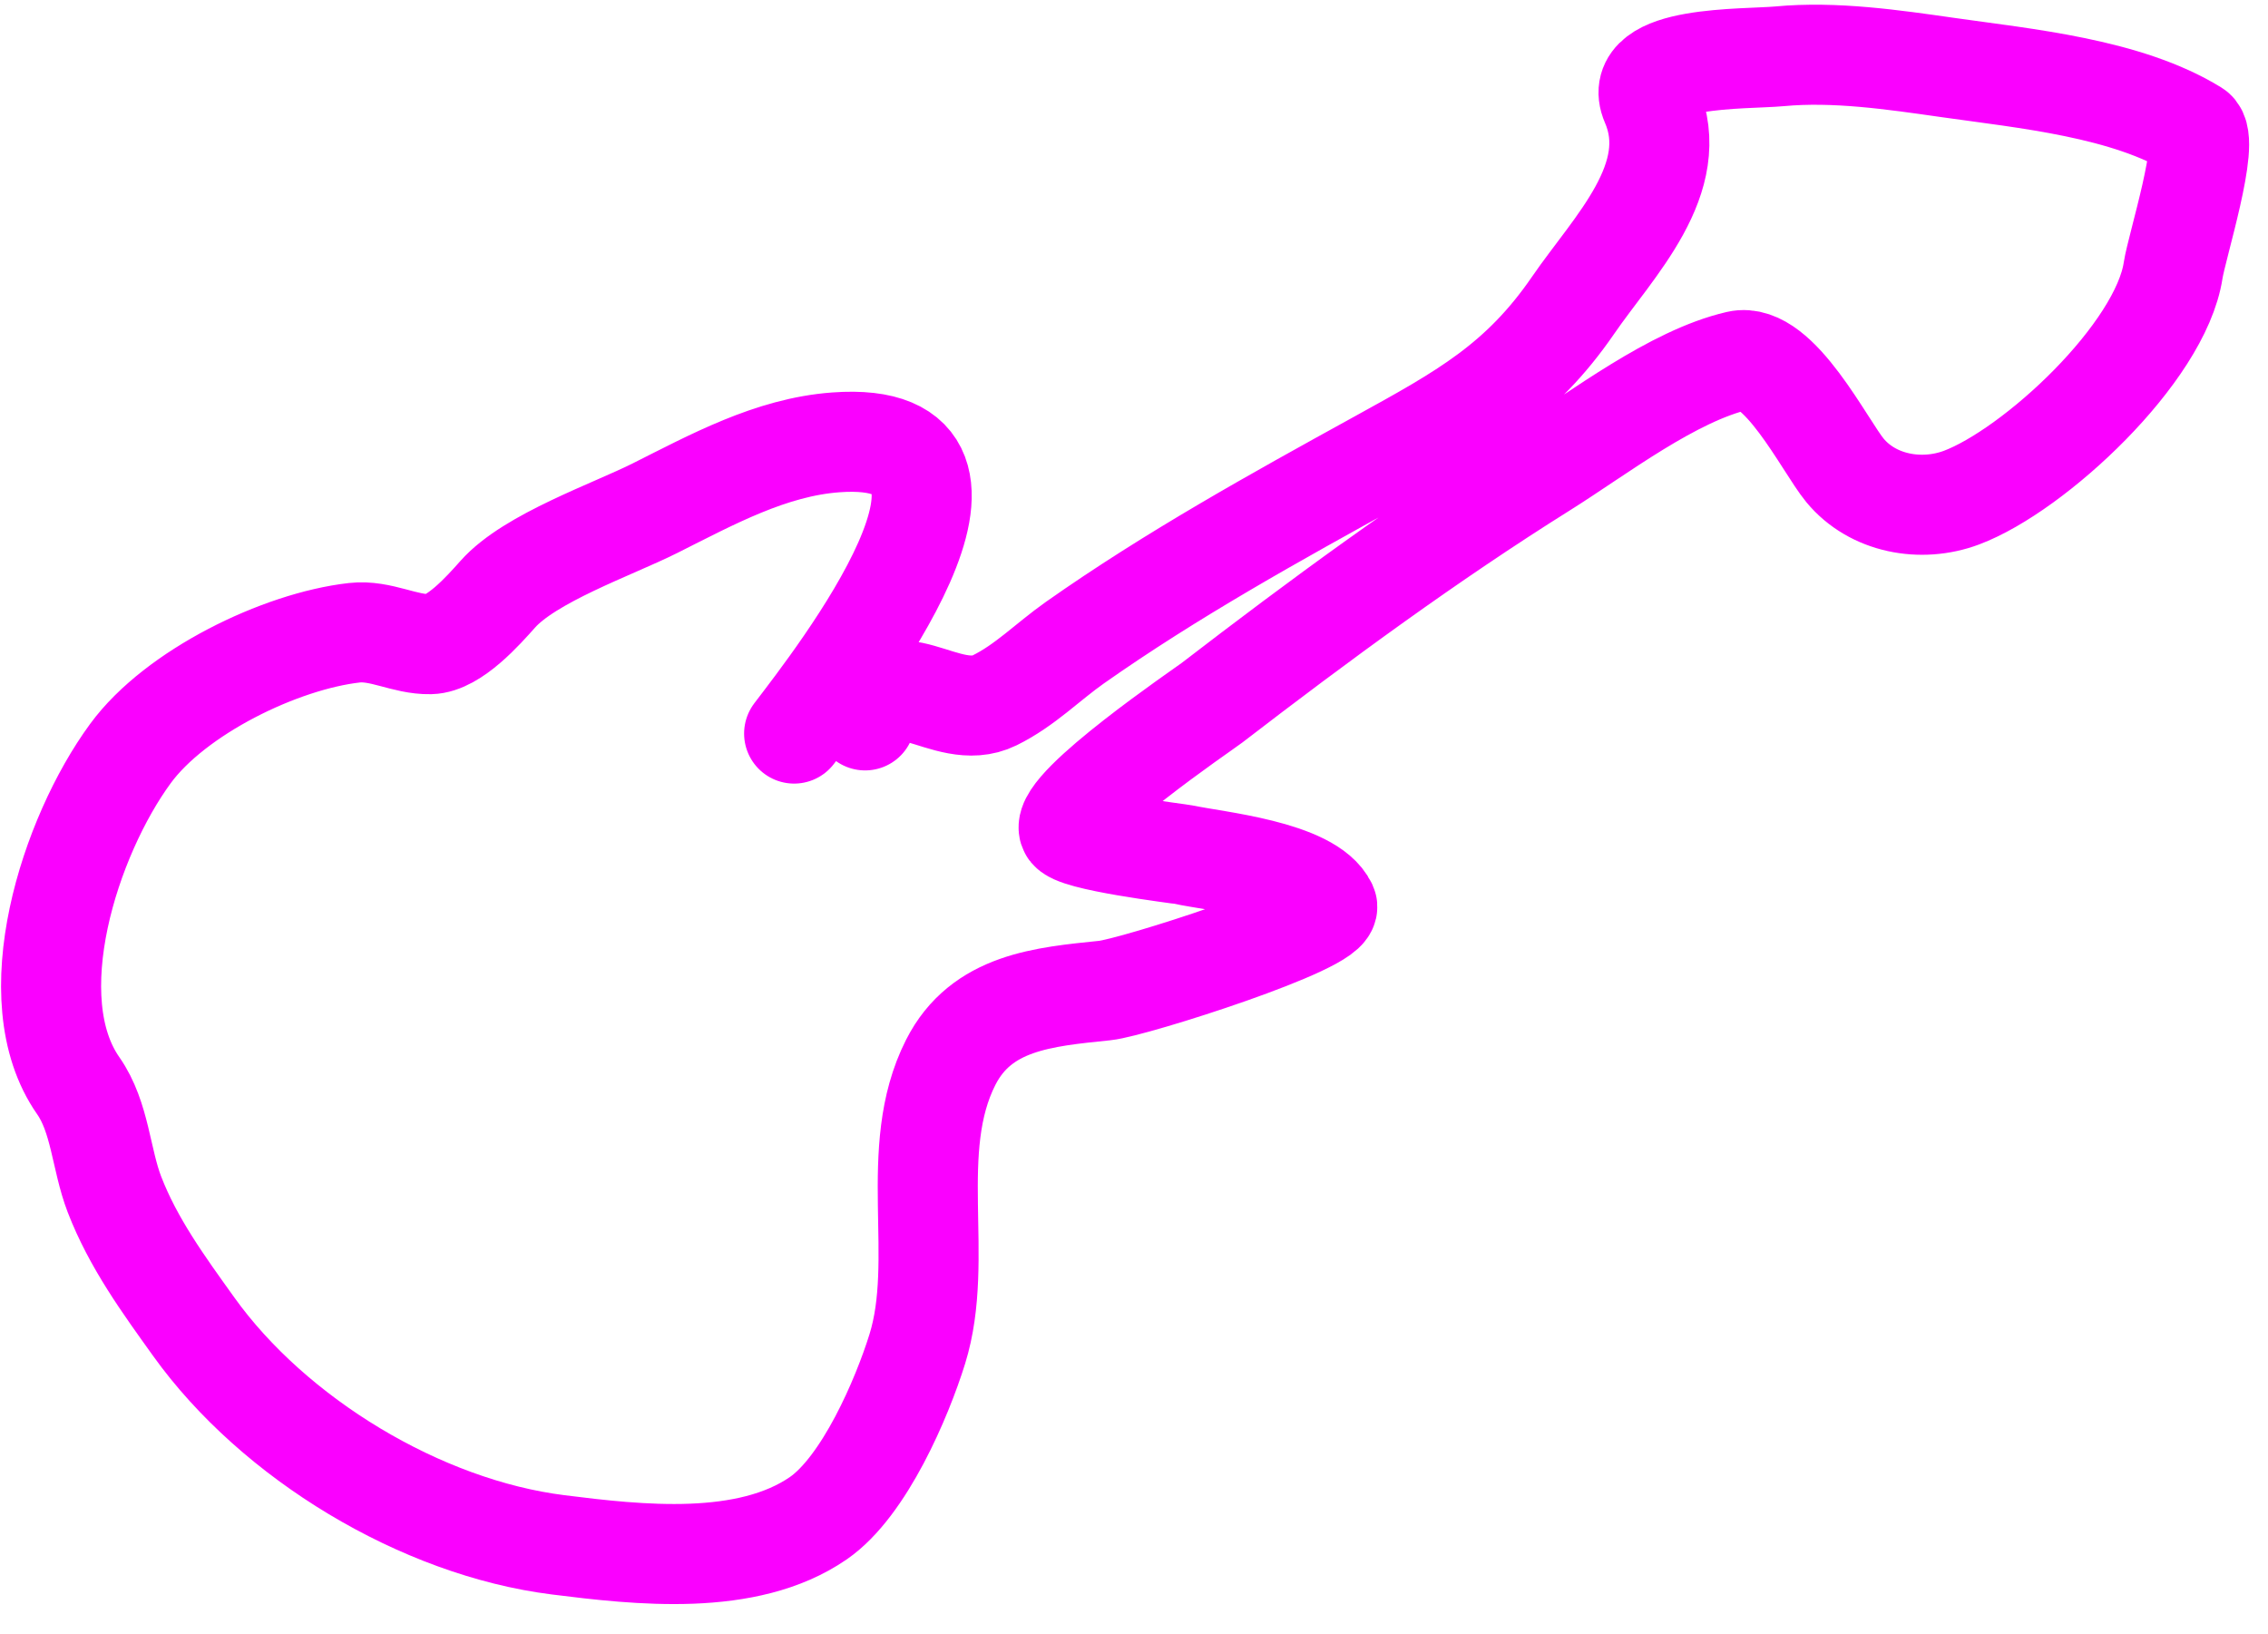 <svg width="68" height="49" viewBox="0 0 68 49" fill="none" xmlns="http://www.w3.org/2000/svg">
<path d="M23.81 21.992C25.032 20.385 30.965 12.83 25.061 13.262C23.113 13.404 21.338 14.383 19.631 15.239C18.356 15.877 15.887 16.729 14.924 17.815C14.501 18.29 13.615 19.296 12.899 19.312C12.134 19.329 11.414 18.881 10.624 18.97C8.403 19.221 5.26 20.75 3.91 22.592C2.093 25.07 0.515 29.932 2.347 32.551C3.005 33.492 3.026 34.753 3.43 35.804C3.994 37.268 4.903 38.511 5.808 39.774C8.208 43.125 12.617 45.797 16.734 46.314C19.142 46.616 22.398 46.987 24.533 45.517C25.917 44.564 27.046 41.912 27.503 40.441C28.344 37.73 27.175 34.472 28.505 31.849C29.423 30.038 31.292 29.886 33.128 29.696C33.989 29.607 40.035 27.679 39.788 27.154C39.286 26.087 36.412 25.822 35.51 25.626C35.354 25.592 32.15 25.213 32.047 24.863C31.834 24.147 36.086 21.262 36.335 21.071C39.54 18.606 42.846 16.176 46.275 14.028C47.935 12.988 50.152 11.267 52.107 10.815C53.324 10.534 54.712 13.37 55.316 14.101C56.144 15.102 57.595 15.374 58.81 14.919C60.991 14.101 64.78 10.586 65.156 8.105C65.26 7.413 66.283 4.189 65.81 3.898C63.764 2.638 60.727 2.356 58.401 2.024C56.764 1.79 55.013 1.533 53.356 1.688C52.299 1.786 48.88 1.658 49.502 3.097C50.475 5.348 48.371 7.396 47.171 9.144C45.572 11.473 43.876 12.401 41.323 13.807C38.227 15.511 35.123 17.23 32.229 19.266C31.413 19.841 30.73 20.55 29.82 20.997C28.351 21.721 26.695 19.563 25.938 21.597" stroke="#FA00FF" stroke-width="3" stroke-linecap="round"/>
</svg>
